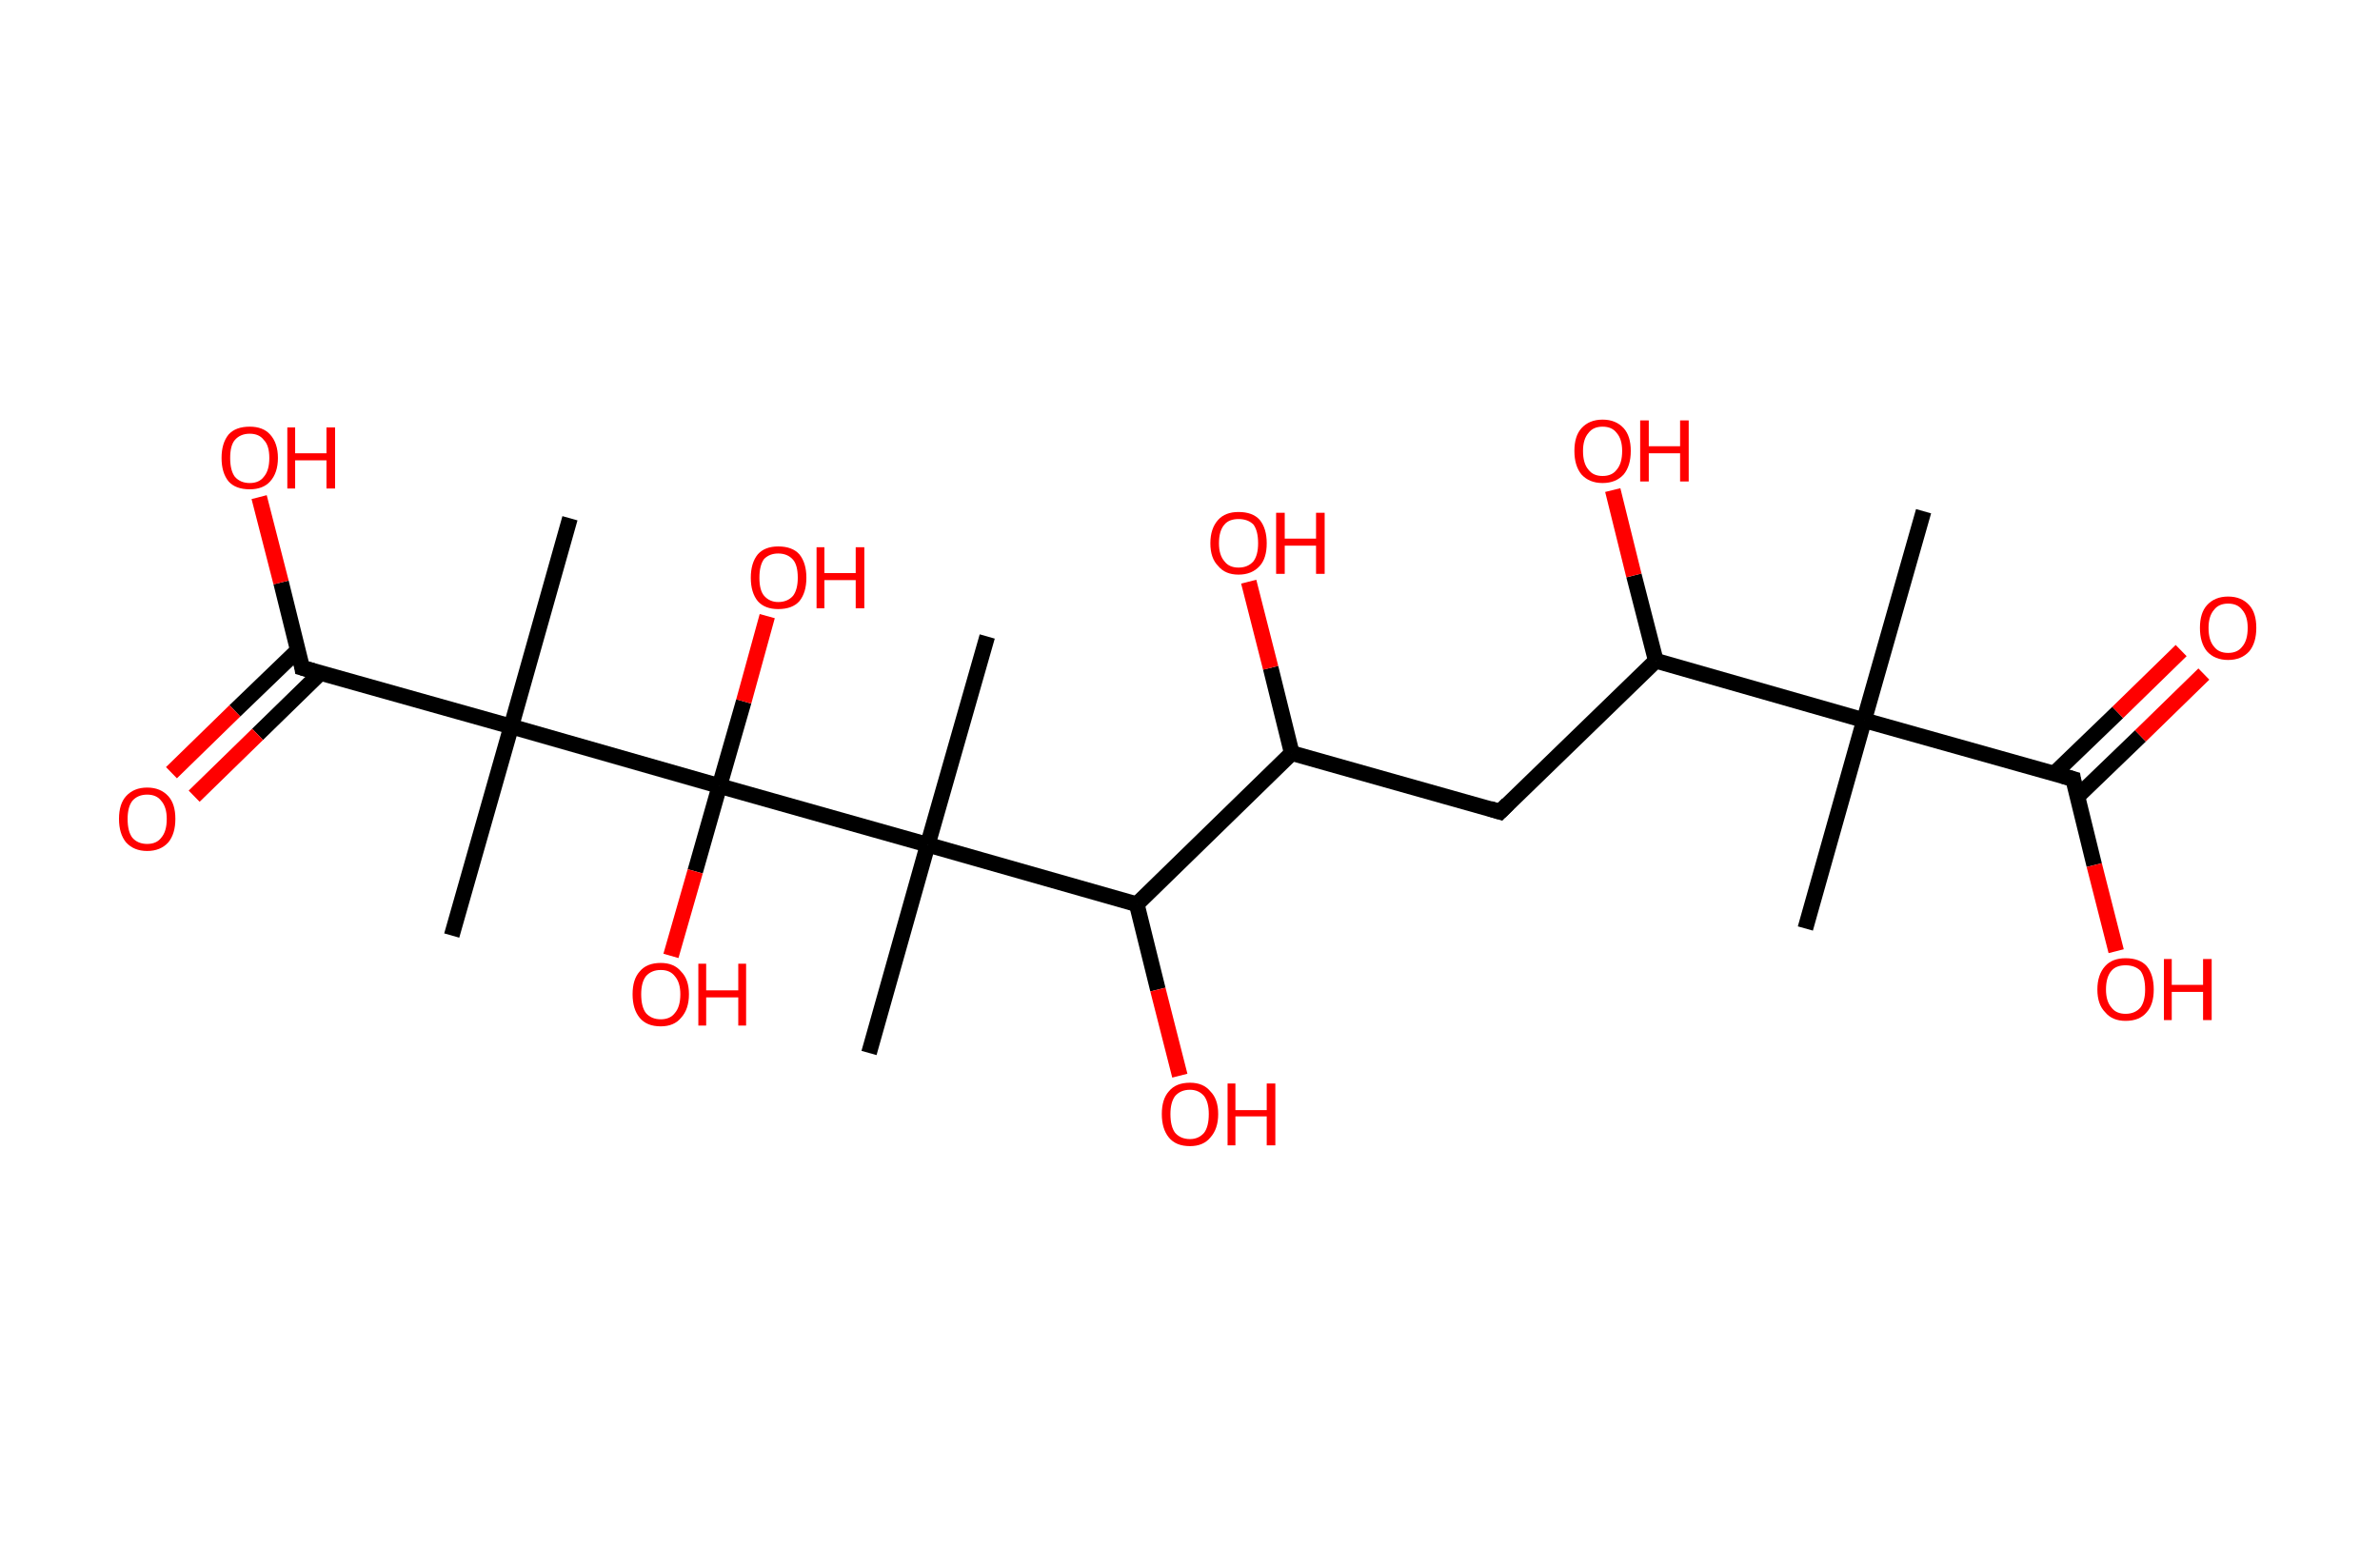 <?xml version='1.0' encoding='ASCII' standalone='yes'?>
<svg xmlns="http://www.w3.org/2000/svg" xmlns:rdkit="http://www.rdkit.org/xml" xmlns:xlink="http://www.w3.org/1999/xlink" version="1.1" baseProfile="full" xml:space="preserve" width="304px" height="200px" viewBox="0 0 304 200">
<!-- END OF HEADER -->
<rect style="opacity:1.0;fill:#FFFFFF;stroke:none" width="304.0" height="200.0" x="0.0" y="0.0"> </rect>
<path class="bond-0 atom-0 atom-1" d="M 245.7,65.3 L 238.1,92.0" style="fill:none;fill-rule:evenodd;stroke:#000000;stroke-width:2.0px;stroke-linecap:butt;stroke-linejoin:miter;stroke-opacity:1"/>
<path class="bond-1 atom-1 atom-2" d="M 238.1,92.0 L 230.6,118.6" style="fill:none;fill-rule:evenodd;stroke:#000000;stroke-width:2.0px;stroke-linecap:butt;stroke-linejoin:miter;stroke-opacity:1"/>
<path class="bond-2 atom-1 atom-3" d="M 238.1,92.0 L 264.8,99.5" style="fill:none;fill-rule:evenodd;stroke:#000000;stroke-width:2.0px;stroke-linecap:butt;stroke-linejoin:miter;stroke-opacity:1"/>
<path class="bond-3 atom-3 atom-4" d="M 265.3,101.8 L 273.4,94.0" style="fill:none;fill-rule:evenodd;stroke:#000000;stroke-width:2.0px;stroke-linecap:butt;stroke-linejoin:miter;stroke-opacity:1"/>
<path class="bond-3 atom-3 atom-4" d="M 273.4,94.0 L 281.5,86.1" style="fill:none;fill-rule:evenodd;stroke:#FF0000;stroke-width:2.0px;stroke-linecap:butt;stroke-linejoin:miter;stroke-opacity:1"/>
<path class="bond-3 atom-3 atom-4" d="M 262.4,98.8 L 270.5,91.0" style="fill:none;fill-rule:evenodd;stroke:#000000;stroke-width:2.0px;stroke-linecap:butt;stroke-linejoin:miter;stroke-opacity:1"/>
<path class="bond-3 atom-3 atom-4" d="M 270.5,91.0 L 278.6,83.1" style="fill:none;fill-rule:evenodd;stroke:#FF0000;stroke-width:2.0px;stroke-linecap:butt;stroke-linejoin:miter;stroke-opacity:1"/>
<path class="bond-4 atom-3 atom-5" d="M 264.8,99.5 L 267.5,110.5" style="fill:none;fill-rule:evenodd;stroke:#000000;stroke-width:2.0px;stroke-linecap:butt;stroke-linejoin:miter;stroke-opacity:1"/>
<path class="bond-4 atom-3 atom-5" d="M 267.5,110.5 L 270.3,121.5" style="fill:none;fill-rule:evenodd;stroke:#FF0000;stroke-width:2.0px;stroke-linecap:butt;stroke-linejoin:miter;stroke-opacity:1"/>
<path class="bond-5 atom-1 atom-6" d="M 238.1,92.0 L 211.5,84.4" style="fill:none;fill-rule:evenodd;stroke:#000000;stroke-width:2.0px;stroke-linecap:butt;stroke-linejoin:miter;stroke-opacity:1"/>
<path class="bond-6 atom-6 atom-7" d="M 211.5,84.4 L 208.7,73.5" style="fill:none;fill-rule:evenodd;stroke:#000000;stroke-width:2.0px;stroke-linecap:butt;stroke-linejoin:miter;stroke-opacity:1"/>
<path class="bond-6 atom-6 atom-7" d="M 208.7,73.5 L 206.0,62.6" style="fill:none;fill-rule:evenodd;stroke:#FF0000;stroke-width:2.0px;stroke-linecap:butt;stroke-linejoin:miter;stroke-opacity:1"/>
<path class="bond-7 atom-6 atom-8" d="M 211.5,84.4 L 191.6,103.7" style="fill:none;fill-rule:evenodd;stroke:#000000;stroke-width:2.0px;stroke-linecap:butt;stroke-linejoin:miter;stroke-opacity:1"/>
<path class="bond-8 atom-8 atom-9" d="M 191.6,103.7 L 165.0,96.2" style="fill:none;fill-rule:evenodd;stroke:#000000;stroke-width:2.0px;stroke-linecap:butt;stroke-linejoin:miter;stroke-opacity:1"/>
<path class="bond-9 atom-9 atom-10" d="M 165.0,96.2 L 162.3,85.3" style="fill:none;fill-rule:evenodd;stroke:#000000;stroke-width:2.0px;stroke-linecap:butt;stroke-linejoin:miter;stroke-opacity:1"/>
<path class="bond-9 atom-9 atom-10" d="M 162.3,85.3 L 159.5,74.3" style="fill:none;fill-rule:evenodd;stroke:#FF0000;stroke-width:2.0px;stroke-linecap:butt;stroke-linejoin:miter;stroke-opacity:1"/>
<path class="bond-10 atom-9 atom-11" d="M 165.0,96.2 L 145.2,115.5" style="fill:none;fill-rule:evenodd;stroke:#000000;stroke-width:2.0px;stroke-linecap:butt;stroke-linejoin:miter;stroke-opacity:1"/>
<path class="bond-11 atom-11 atom-12" d="M 145.2,115.5 L 147.9,126.4" style="fill:none;fill-rule:evenodd;stroke:#000000;stroke-width:2.0px;stroke-linecap:butt;stroke-linejoin:miter;stroke-opacity:1"/>
<path class="bond-11 atom-11 atom-12" d="M 147.9,126.4 L 150.7,137.4" style="fill:none;fill-rule:evenodd;stroke:#FF0000;stroke-width:2.0px;stroke-linecap:butt;stroke-linejoin:miter;stroke-opacity:1"/>
<path class="bond-12 atom-11 atom-13" d="M 145.2,115.5 L 118.5,107.9" style="fill:none;fill-rule:evenodd;stroke:#000000;stroke-width:2.0px;stroke-linecap:butt;stroke-linejoin:miter;stroke-opacity:1"/>
<path class="bond-13 atom-13 atom-14" d="M 118.5,107.9 L 126.1,81.3" style="fill:none;fill-rule:evenodd;stroke:#000000;stroke-width:2.0px;stroke-linecap:butt;stroke-linejoin:miter;stroke-opacity:1"/>
<path class="bond-14 atom-13 atom-15" d="M 118.5,107.9 L 111.0,134.5" style="fill:none;fill-rule:evenodd;stroke:#000000;stroke-width:2.0px;stroke-linecap:butt;stroke-linejoin:miter;stroke-opacity:1"/>
<path class="bond-15 atom-13 atom-16" d="M 118.5,107.9 L 91.9,100.4" style="fill:none;fill-rule:evenodd;stroke:#000000;stroke-width:2.0px;stroke-linecap:butt;stroke-linejoin:miter;stroke-opacity:1"/>
<path class="bond-16 atom-16 atom-17" d="M 91.9,100.4 L 95.0,89.6" style="fill:none;fill-rule:evenodd;stroke:#000000;stroke-width:2.0px;stroke-linecap:butt;stroke-linejoin:miter;stroke-opacity:1"/>
<path class="bond-16 atom-16 atom-17" d="M 95.0,89.6 L 98.0,78.7" style="fill:none;fill-rule:evenodd;stroke:#FF0000;stroke-width:2.0px;stroke-linecap:butt;stroke-linejoin:miter;stroke-opacity:1"/>
<path class="bond-17 atom-16 atom-18" d="M 91.9,100.4 L 88.8,111.3" style="fill:none;fill-rule:evenodd;stroke:#000000;stroke-width:2.0px;stroke-linecap:butt;stroke-linejoin:miter;stroke-opacity:1"/>
<path class="bond-17 atom-16 atom-18" d="M 88.8,111.3 L 85.7,122.1" style="fill:none;fill-rule:evenodd;stroke:#FF0000;stroke-width:2.0px;stroke-linecap:butt;stroke-linejoin:miter;stroke-opacity:1"/>
<path class="bond-18 atom-16 atom-19" d="M 91.9,100.4 L 65.3,92.8" style="fill:none;fill-rule:evenodd;stroke:#000000;stroke-width:2.0px;stroke-linecap:butt;stroke-linejoin:miter;stroke-opacity:1"/>
<path class="bond-19 atom-19 atom-20" d="M 65.3,92.8 L 72.8,66.2" style="fill:none;fill-rule:evenodd;stroke:#000000;stroke-width:2.0px;stroke-linecap:butt;stroke-linejoin:miter;stroke-opacity:1"/>
<path class="bond-20 atom-19 atom-21" d="M 65.3,92.8 L 57.7,119.5" style="fill:none;fill-rule:evenodd;stroke:#000000;stroke-width:2.0px;stroke-linecap:butt;stroke-linejoin:miter;stroke-opacity:1"/>
<path class="bond-21 atom-19 atom-22" d="M 65.3,92.8 L 38.6,85.3" style="fill:none;fill-rule:evenodd;stroke:#000000;stroke-width:2.0px;stroke-linecap:butt;stroke-linejoin:miter;stroke-opacity:1"/>
<path class="bond-22 atom-22 atom-23" d="M 38.1,83.0 L 30.0,90.8" style="fill:none;fill-rule:evenodd;stroke:#000000;stroke-width:2.0px;stroke-linecap:butt;stroke-linejoin:miter;stroke-opacity:1"/>
<path class="bond-22 atom-22 atom-23" d="M 30.0,90.8 L 21.9,98.7" style="fill:none;fill-rule:evenodd;stroke:#FF0000;stroke-width:2.0px;stroke-linecap:butt;stroke-linejoin:miter;stroke-opacity:1"/>
<path class="bond-22 atom-22 atom-23" d="M 41.0,85.9 L 32.9,93.8" style="fill:none;fill-rule:evenodd;stroke:#000000;stroke-width:2.0px;stroke-linecap:butt;stroke-linejoin:miter;stroke-opacity:1"/>
<path class="bond-22 atom-22 atom-23" d="M 32.9,93.8 L 24.8,101.7" style="fill:none;fill-rule:evenodd;stroke:#FF0000;stroke-width:2.0px;stroke-linecap:butt;stroke-linejoin:miter;stroke-opacity:1"/>
<path class="bond-23 atom-22 atom-24" d="M 38.6,85.3 L 35.9,74.4" style="fill:none;fill-rule:evenodd;stroke:#000000;stroke-width:2.0px;stroke-linecap:butt;stroke-linejoin:miter;stroke-opacity:1"/>
<path class="bond-23 atom-22 atom-24" d="M 35.9,74.4 L 33.1,63.5" style="fill:none;fill-rule:evenodd;stroke:#FF0000;stroke-width:2.0px;stroke-linecap:butt;stroke-linejoin:miter;stroke-opacity:1"/>
<path d="M 263.4,99.1 L 264.8,99.5 L 264.9,100.1" style="fill:none;stroke:#000000;stroke-width:2.0px;stroke-linecap:butt;stroke-linejoin:miter;stroke-opacity:1;"/>
<path d="M 192.6,102.7 L 191.6,103.7 L 190.3,103.3" style="fill:none;stroke:#000000;stroke-width:2.0px;stroke-linecap:butt;stroke-linejoin:miter;stroke-opacity:1;"/>
<path d="M 40.0,85.7 L 38.6,85.3 L 38.5,84.7" style="fill:none;stroke:#000000;stroke-width:2.0px;stroke-linecap:butt;stroke-linejoin:miter;stroke-opacity:1;"/>
<path class="atom-4" d="M 281.0 80.2 Q 281.0 78.3, 281.9 77.3 Q 282.9 76.2, 284.6 76.2 Q 286.3 76.2, 287.3 77.3 Q 288.2 78.3, 288.2 80.2 Q 288.2 82.1, 287.3 83.2 Q 286.3 84.3, 284.6 84.3 Q 282.9 84.3, 281.9 83.2 Q 281.0 82.1, 281.0 80.2 M 284.6 83.4 Q 285.8 83.4, 286.4 82.6 Q 287.1 81.8, 287.1 80.2 Q 287.1 78.7, 286.4 77.9 Q 285.8 77.1, 284.6 77.1 Q 283.4 77.1, 282.8 77.9 Q 282.1 78.7, 282.1 80.2 Q 282.1 81.8, 282.8 82.6 Q 283.4 83.4, 284.6 83.4 " fill="#FF0000"/>
<path class="atom-5" d="M 267.9 126.4 Q 267.9 124.5, 268.9 123.4 Q 269.8 122.4, 271.5 122.4 Q 273.3 122.4, 274.2 123.4 Q 275.1 124.5, 275.1 126.4 Q 275.1 128.3, 274.2 129.3 Q 273.3 130.4, 271.5 130.4 Q 269.8 130.4, 268.9 129.3 Q 267.9 128.3, 267.9 126.4 M 271.5 129.5 Q 272.7 129.5, 273.4 128.7 Q 274.0 127.9, 274.0 126.4 Q 274.0 124.8, 273.4 124.0 Q 272.7 123.3, 271.5 123.3 Q 270.3 123.3, 269.7 124.0 Q 269.0 124.8, 269.0 126.4 Q 269.0 127.9, 269.7 128.7 Q 270.3 129.5, 271.5 129.5 " fill="#FF0000"/>
<path class="atom-5" d="M 276.4 122.5 L 277.4 122.5 L 277.4 125.8 L 281.4 125.8 L 281.4 122.5 L 282.5 122.5 L 282.5 130.3 L 281.4 130.3 L 281.4 126.7 L 277.4 126.7 L 277.4 130.3 L 276.4 130.3 L 276.4 122.5 " fill="#FF0000"/>
<path class="atom-7" d="M 201.1 57.6 Q 201.1 55.7, 202.0 54.7 Q 203.0 53.6, 204.7 53.6 Q 206.4 53.6, 207.4 54.7 Q 208.3 55.7, 208.3 57.6 Q 208.3 59.5, 207.4 60.6 Q 206.4 61.7, 204.7 61.7 Q 203.0 61.7, 202.0 60.6 Q 201.1 59.5, 201.1 57.6 M 204.7 60.8 Q 205.9 60.8, 206.5 60.0 Q 207.2 59.2, 207.2 57.6 Q 207.2 56.1, 206.5 55.3 Q 205.9 54.5, 204.7 54.5 Q 203.5 54.5, 202.9 55.3 Q 202.2 56.1, 202.2 57.6 Q 202.2 59.2, 202.9 60.0 Q 203.5 60.8, 204.7 60.8 " fill="#FF0000"/>
<path class="atom-7" d="M 209.5 53.7 L 210.6 53.7 L 210.6 57.0 L 214.6 57.0 L 214.6 53.7 L 215.7 53.7 L 215.7 61.5 L 214.6 61.5 L 214.6 57.9 L 210.6 57.9 L 210.6 61.5 L 209.5 61.5 L 209.5 53.7 " fill="#FF0000"/>
<path class="atom-10" d="M 154.6 69.4 Q 154.6 67.5, 155.6 66.4 Q 156.5 65.4, 158.2 65.4 Q 160.0 65.4, 160.9 66.4 Q 161.8 67.5, 161.8 69.4 Q 161.8 71.3, 160.9 72.3 Q 159.9 73.4, 158.2 73.4 Q 156.5 73.4, 155.6 72.3 Q 154.6 71.3, 154.6 69.4 M 158.2 72.5 Q 159.4 72.5, 160.1 71.7 Q 160.7 70.9, 160.7 69.4 Q 160.7 67.8, 160.1 67.0 Q 159.4 66.3, 158.2 66.3 Q 157.0 66.3, 156.4 67.0 Q 155.7 67.8, 155.7 69.4 Q 155.7 70.9, 156.4 71.7 Q 157.0 72.5, 158.2 72.5 " fill="#FF0000"/>
<path class="atom-10" d="M 163.0 65.5 L 164.1 65.5 L 164.1 68.8 L 168.1 68.8 L 168.1 65.5 L 169.2 65.5 L 169.2 73.3 L 168.1 73.3 L 168.1 69.7 L 164.1 69.7 L 164.1 73.3 L 163.0 73.3 L 163.0 65.5 " fill="#FF0000"/>
<path class="atom-12" d="M 148.4 142.3 Q 148.4 140.4, 149.3 139.4 Q 150.2 138.3, 152.0 138.3 Q 153.7 138.3, 154.6 139.4 Q 155.6 140.4, 155.6 142.3 Q 155.6 144.2, 154.6 145.3 Q 153.7 146.4, 152.0 146.4 Q 150.2 146.4, 149.3 145.3 Q 148.4 144.2, 148.4 142.3 M 152.0 145.5 Q 153.1 145.5, 153.8 144.7 Q 154.4 143.9, 154.4 142.3 Q 154.4 140.8, 153.8 140.0 Q 153.1 139.2, 152.0 139.2 Q 150.8 139.2, 150.1 140.0 Q 149.5 140.8, 149.5 142.3 Q 149.5 143.9, 150.1 144.7 Q 150.8 145.5, 152.0 145.5 " fill="#FF0000"/>
<path class="atom-12" d="M 156.8 138.4 L 157.8 138.4 L 157.8 141.8 L 161.8 141.8 L 161.8 138.4 L 162.9 138.4 L 162.9 146.3 L 161.8 146.3 L 161.8 142.6 L 157.8 142.6 L 157.8 146.3 L 156.8 146.3 L 156.8 138.4 " fill="#FF0000"/>
<path class="atom-17" d="M 95.9 73.8 Q 95.9 71.9, 96.8 70.8 Q 97.7 69.8, 99.4 69.8 Q 101.2 69.8, 102.1 70.8 Q 103.0 71.9, 103.0 73.8 Q 103.0 75.7, 102.1 76.8 Q 101.2 77.8, 99.4 77.8 Q 97.7 77.8, 96.8 76.8 Q 95.9 75.7, 95.9 73.8 M 99.4 76.9 Q 100.6 76.9, 101.3 76.1 Q 101.9 75.3, 101.9 73.8 Q 101.9 72.2, 101.3 71.5 Q 100.6 70.7, 99.4 70.7 Q 98.3 70.7, 97.6 71.4 Q 97.0 72.2, 97.0 73.8 Q 97.0 75.4, 97.6 76.1 Q 98.3 76.9, 99.4 76.9 " fill="#FF0000"/>
<path class="atom-17" d="M 104.3 69.9 L 105.3 69.9 L 105.3 73.2 L 109.3 73.2 L 109.3 69.9 L 110.4 69.9 L 110.4 77.7 L 109.3 77.7 L 109.3 74.1 L 105.3 74.1 L 105.3 77.7 L 104.3 77.7 L 104.3 69.9 " fill="#FF0000"/>
<path class="atom-18" d="M 80.8 127.0 Q 80.8 125.1, 81.7 124.1 Q 82.6 123.0, 84.4 123.0 Q 86.1 123.0, 87.0 124.1 Q 88.0 125.1, 88.0 127.0 Q 88.0 128.9, 87.0 130.0 Q 86.1 131.1, 84.4 131.1 Q 82.6 131.1, 81.7 130.0 Q 80.8 128.9, 80.8 127.0 M 84.4 130.2 Q 85.6 130.2, 86.2 129.4 Q 86.9 128.6, 86.9 127.0 Q 86.9 125.5, 86.2 124.7 Q 85.6 123.9, 84.4 123.9 Q 83.2 123.9, 82.5 124.7 Q 81.9 125.5, 81.9 127.0 Q 81.9 128.6, 82.5 129.4 Q 83.2 130.2, 84.4 130.2 " fill="#FF0000"/>
<path class="atom-18" d="M 89.2 123.1 L 90.2 123.1 L 90.2 126.5 L 94.3 126.5 L 94.3 123.1 L 95.3 123.1 L 95.3 131.0 L 94.3 131.0 L 94.3 127.4 L 90.2 127.4 L 90.2 131.0 L 89.2 131.0 L 89.2 123.1 " fill="#FF0000"/>
<path class="atom-23" d="M 15.2 104.6 Q 15.2 102.7, 16.1 101.7 Q 17.1 100.6, 18.8 100.6 Q 20.5 100.6, 21.5 101.7 Q 22.4 102.7, 22.4 104.6 Q 22.4 106.5, 21.5 107.6 Q 20.5 108.7, 18.8 108.7 Q 17.1 108.7, 16.1 107.6 Q 15.2 106.5, 15.2 104.6 M 18.8 107.8 Q 20.0 107.8, 20.6 107.0 Q 21.3 106.2, 21.3 104.6 Q 21.3 103.1, 20.6 102.3 Q 20.0 101.5, 18.8 101.5 Q 17.6 101.5, 16.9 102.3 Q 16.3 103.1, 16.3 104.6 Q 16.3 106.2, 16.9 107.0 Q 17.6 107.8, 18.8 107.8 " fill="#FF0000"/>
<path class="atom-24" d="M 28.3 58.5 Q 28.3 56.6, 29.2 55.5 Q 30.1 54.5, 31.9 54.5 Q 33.6 54.5, 34.5 55.5 Q 35.5 56.6, 35.5 58.5 Q 35.5 60.4, 34.5 61.5 Q 33.6 62.5, 31.9 62.5 Q 30.1 62.5, 29.2 61.5 Q 28.3 60.4, 28.3 58.5 M 31.9 61.7 Q 33.1 61.7, 33.7 60.9 Q 34.4 60.1, 34.4 58.5 Q 34.4 56.9, 33.7 56.2 Q 33.1 55.4, 31.9 55.4 Q 30.7 55.4, 30.0 56.2 Q 29.4 56.9, 29.4 58.5 Q 29.4 60.1, 30.0 60.9 Q 30.7 61.7, 31.9 61.7 " fill="#FF0000"/>
<path class="atom-24" d="M 36.7 54.6 L 37.7 54.6 L 37.7 57.9 L 41.7 57.9 L 41.7 54.6 L 42.8 54.6 L 42.8 62.4 L 41.7 62.4 L 41.7 58.8 L 37.7 58.8 L 37.7 62.4 L 36.7 62.4 L 36.7 54.6 " fill="#FF0000"/>
</svg>
